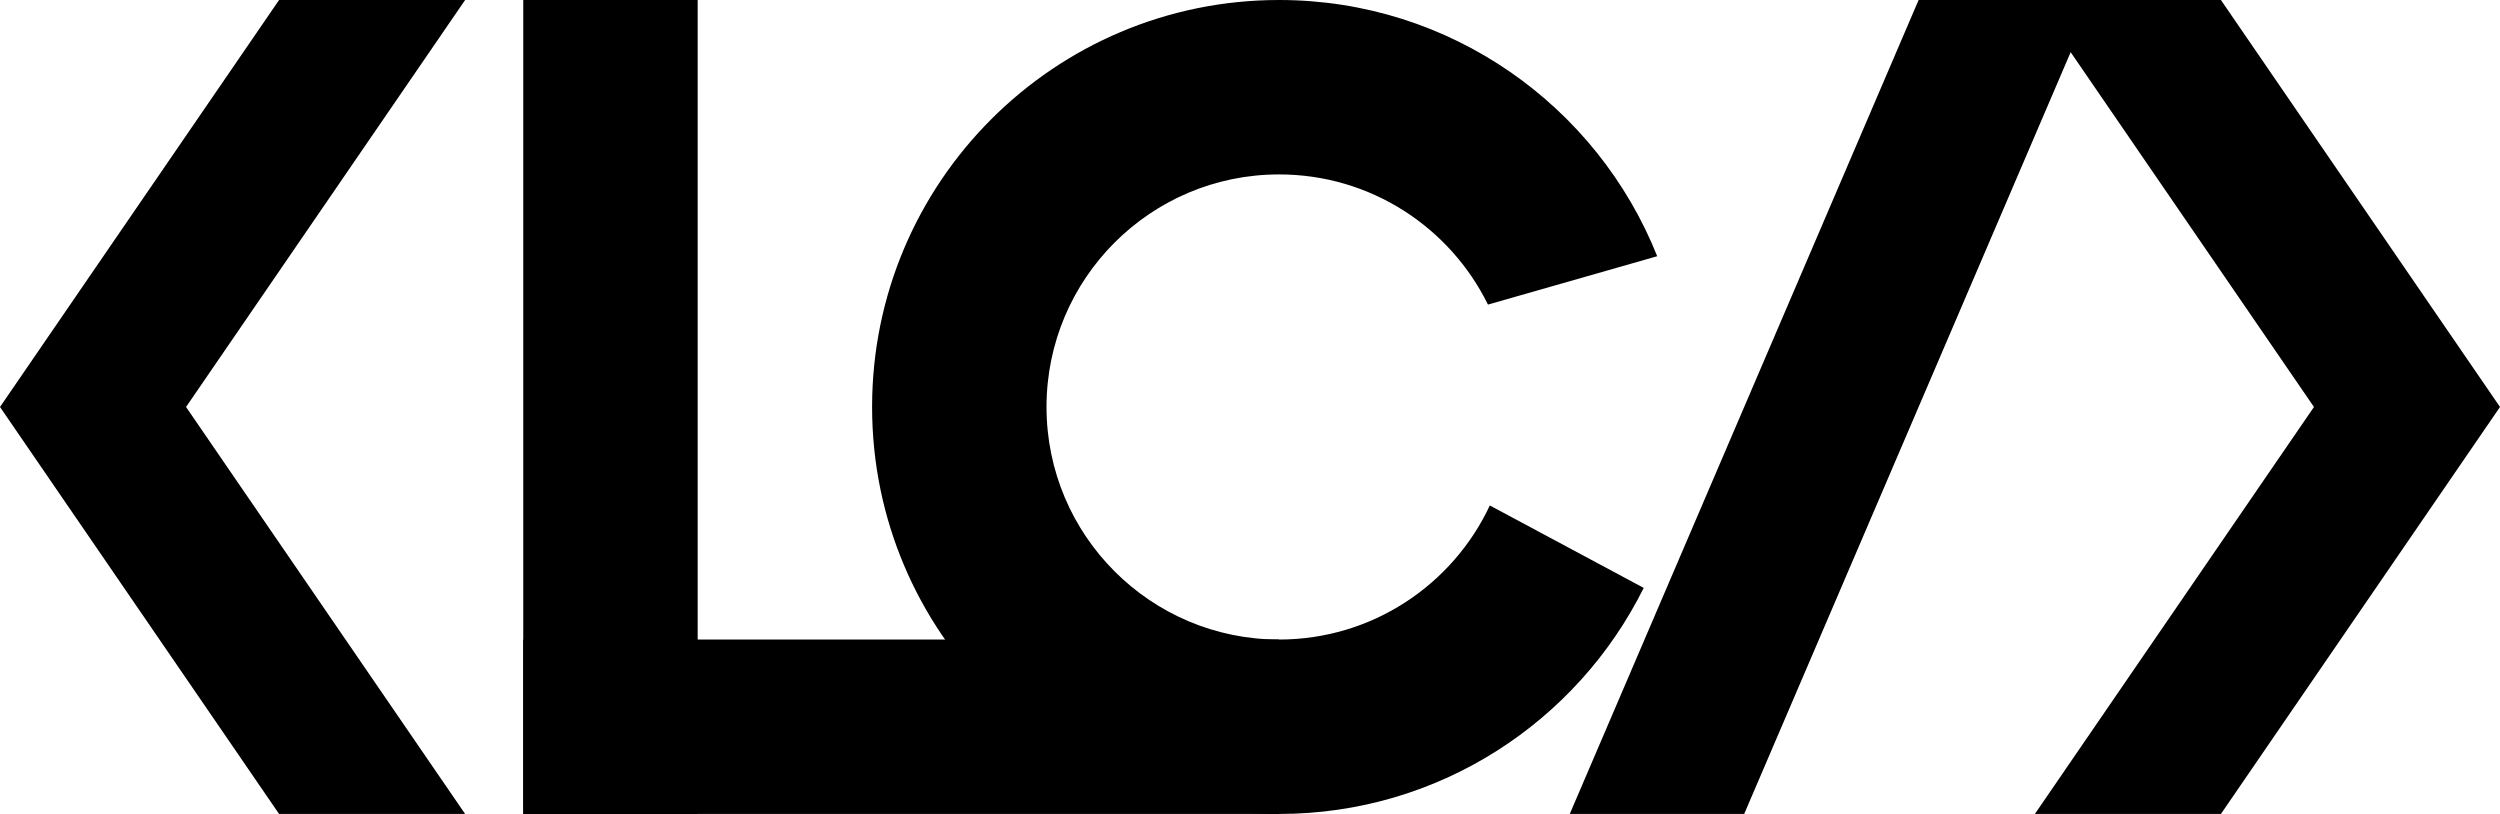 <svg width="43" height="14" viewBox="0 0 43 14" fill="none" xmlns="http://www.w3.org/2000/svg">
<rect x="9" y="11" width="13" height="3" fill="black"/>
<rect x="9" width="3" height="14" fill="black"/>
<path fill-rule="evenodd" clip-rule="evenodd" d="M22 0C18.134 0 15 3.134 15 7C15 10.866 18.134 14 22 14C24.748 14 27.126 12.416 28.272 10.112L25.625 8.694C24.987 10.056 23.604 11 22 11C19.791 11 18 9.209 18 7C18 4.791 19.791 3 22 3C23.577 3 24.941 3.913 25.593 5.239L28.504 4.407C27.474 1.825 24.95 0 22 0Z" fill="black"/>
<path d="M30 14L27 14L33 6.1904e-05L36 6.26908e-05L30 14Z" fill="black"/>
<path d="M4.8 6.67526e-05L8 6.16296e-05L3.2 7L-1.08793e-06 7L4.8 6.67526e-05Z" fill="black"/>
<path d="M4.8 14L8 14L3.2 7L6.79955e-07 7L4.8 14Z" fill="black"/>
<path d="M38.2 14L35 14L39.8 7L43 7L38.2 14Z" fill="black"/>
<path d="M38.2 6.43922e-05L35 5.76956e-05L39.8 7L43 7L38.2 6.43922e-05Z" fill="black"/>
</svg>
